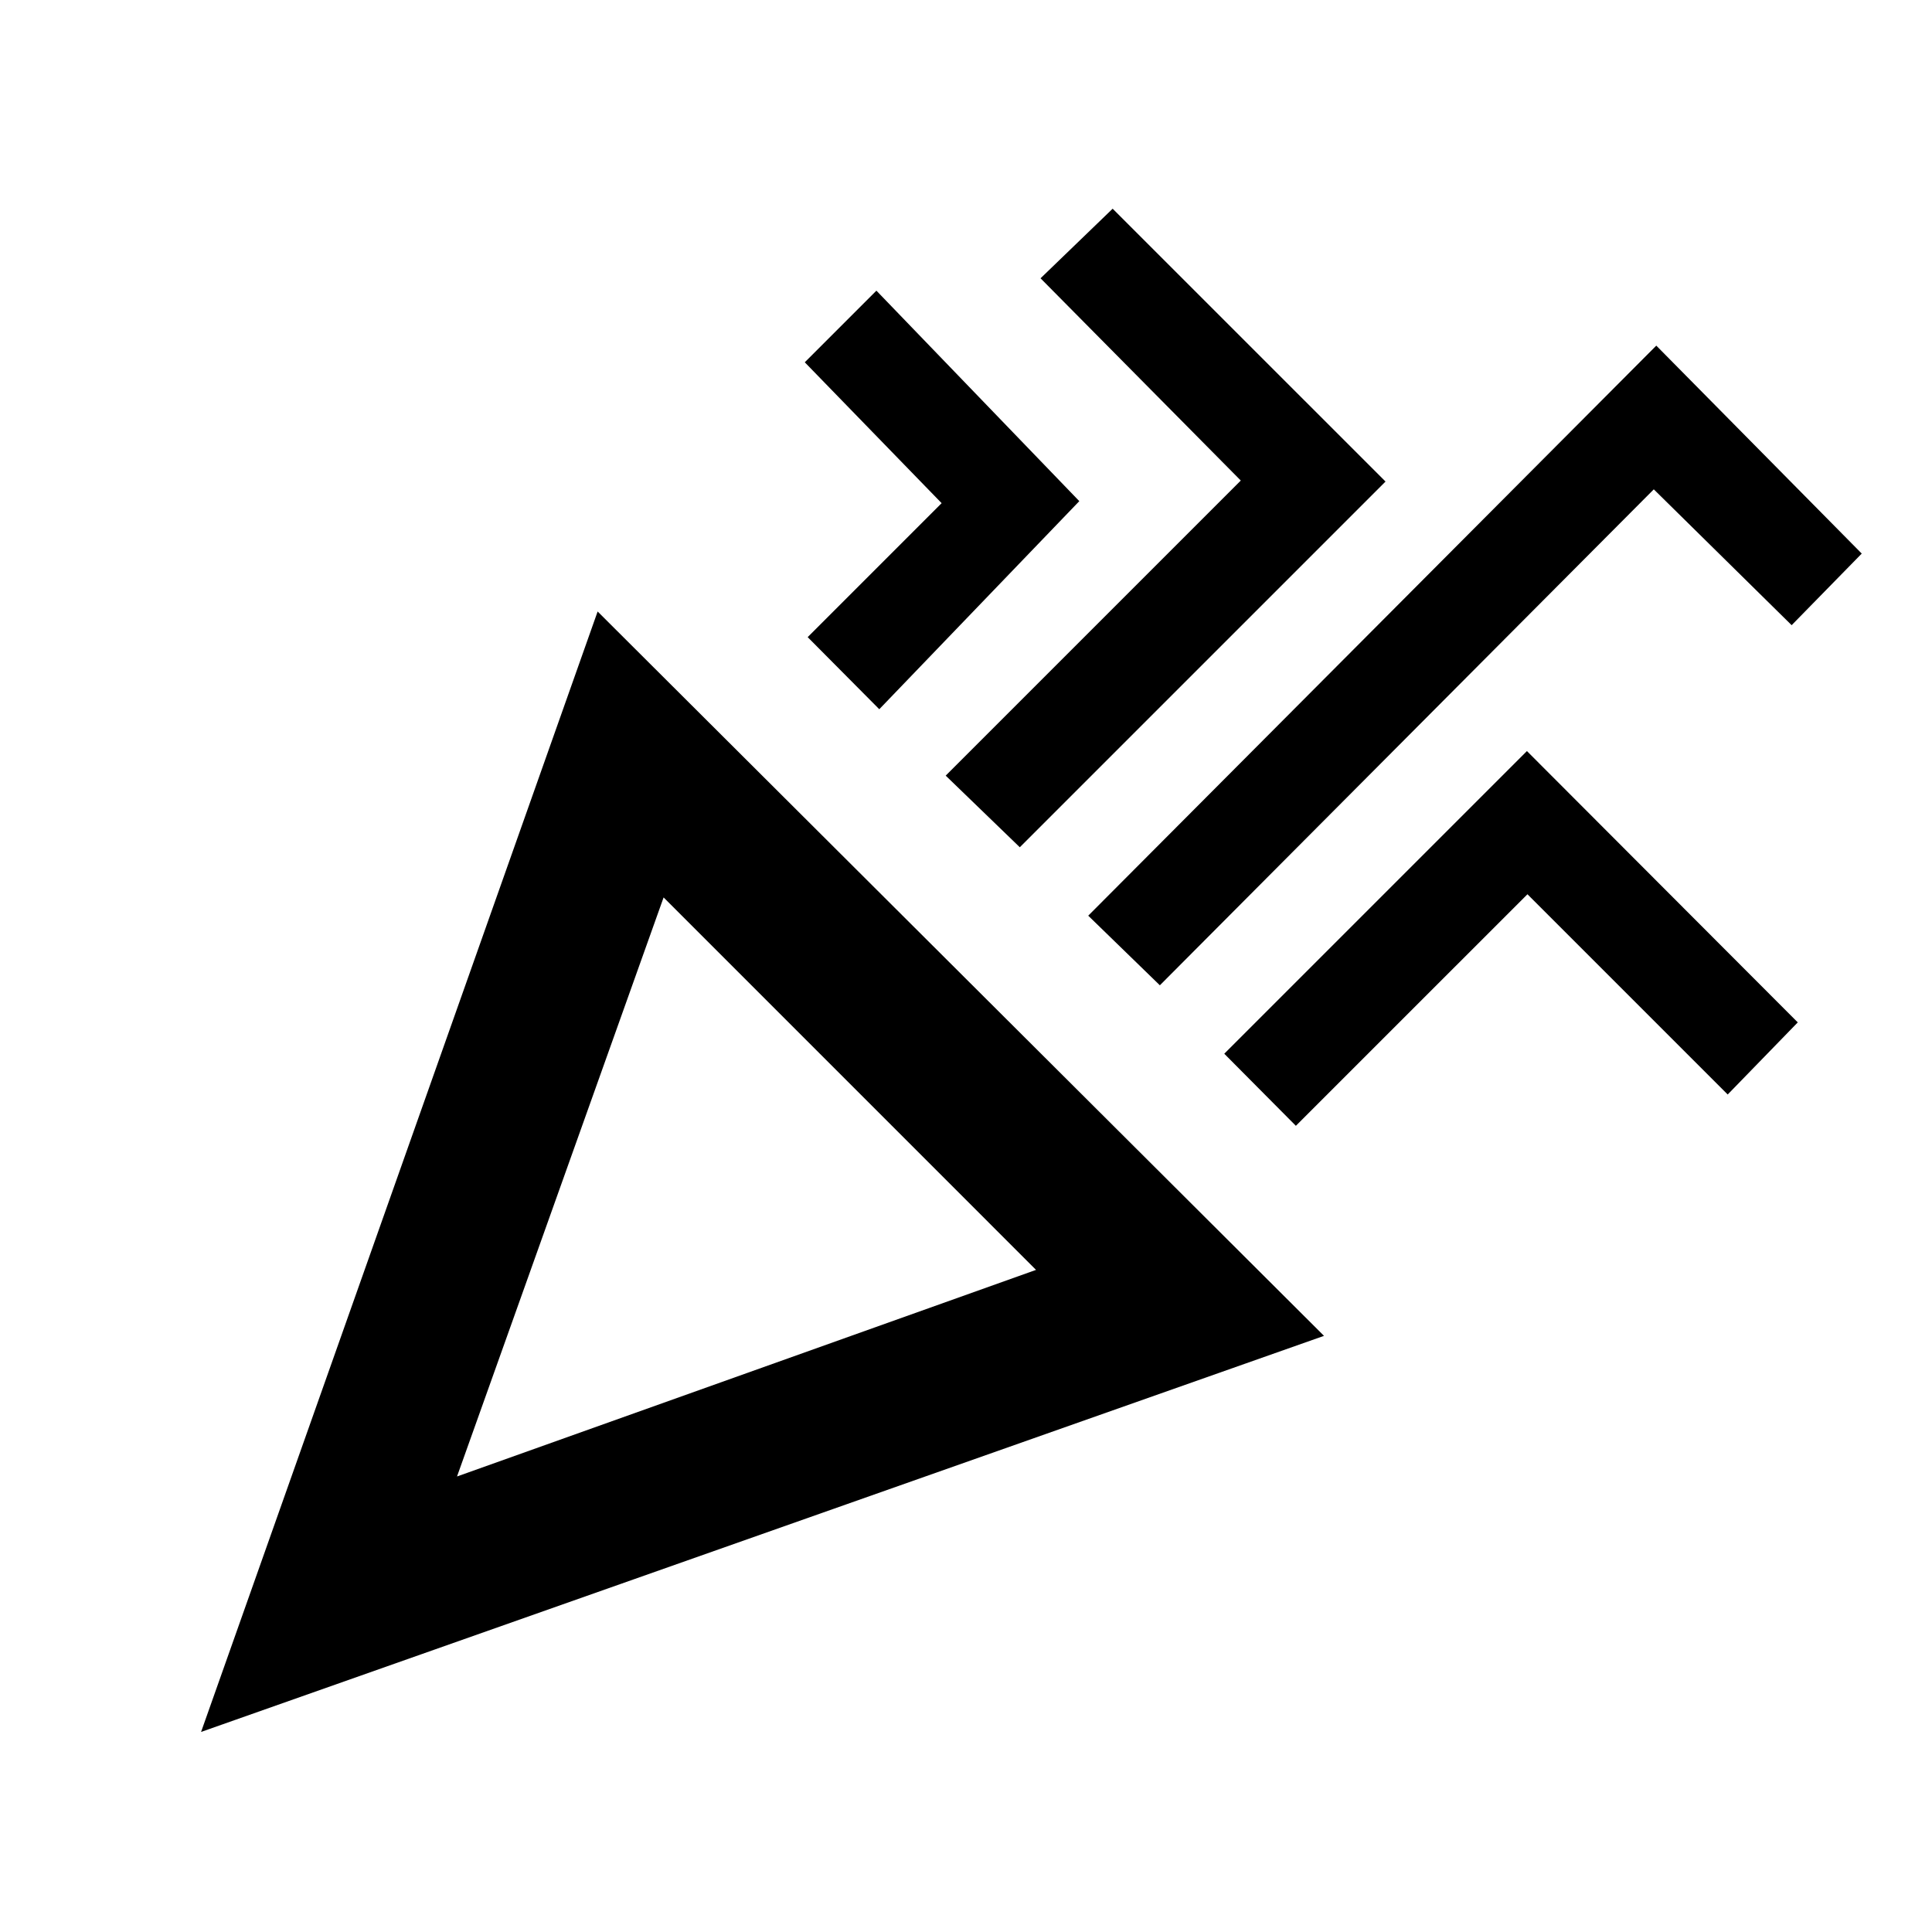 <svg xmlns="http://www.w3.org/2000/svg" height="20" viewBox="0 -960 960 960" width="20"><path d="m99.91-99.41 197.05-556.74 360.93 359.93L99.91-99.41Zm127.18-126.94L514.8-329 329.74-514.07 227.09-226.35Zm349.24-244.06L540.74-505 823-788.26l102.09 103.33-34.83 35.58-68.5-67.5-245.43 246.44ZM436.91-607.59l-35.58-35.82 66.56-66.57-68-70 35.59-35.59L536.3-710.98l-99.39 103.39ZM506.74-539l-36.83-35.59 146.63-146.63-99.5-100.5 35.83-34.58 135.59 135.58L506.74-539Zm137.17 138.41-35.58-35.82L758.72-586.8 893.3-451.98l-34.82 35.83-99.5-99.5-115.07 115.06ZM227.09-226.35Z"/></svg>